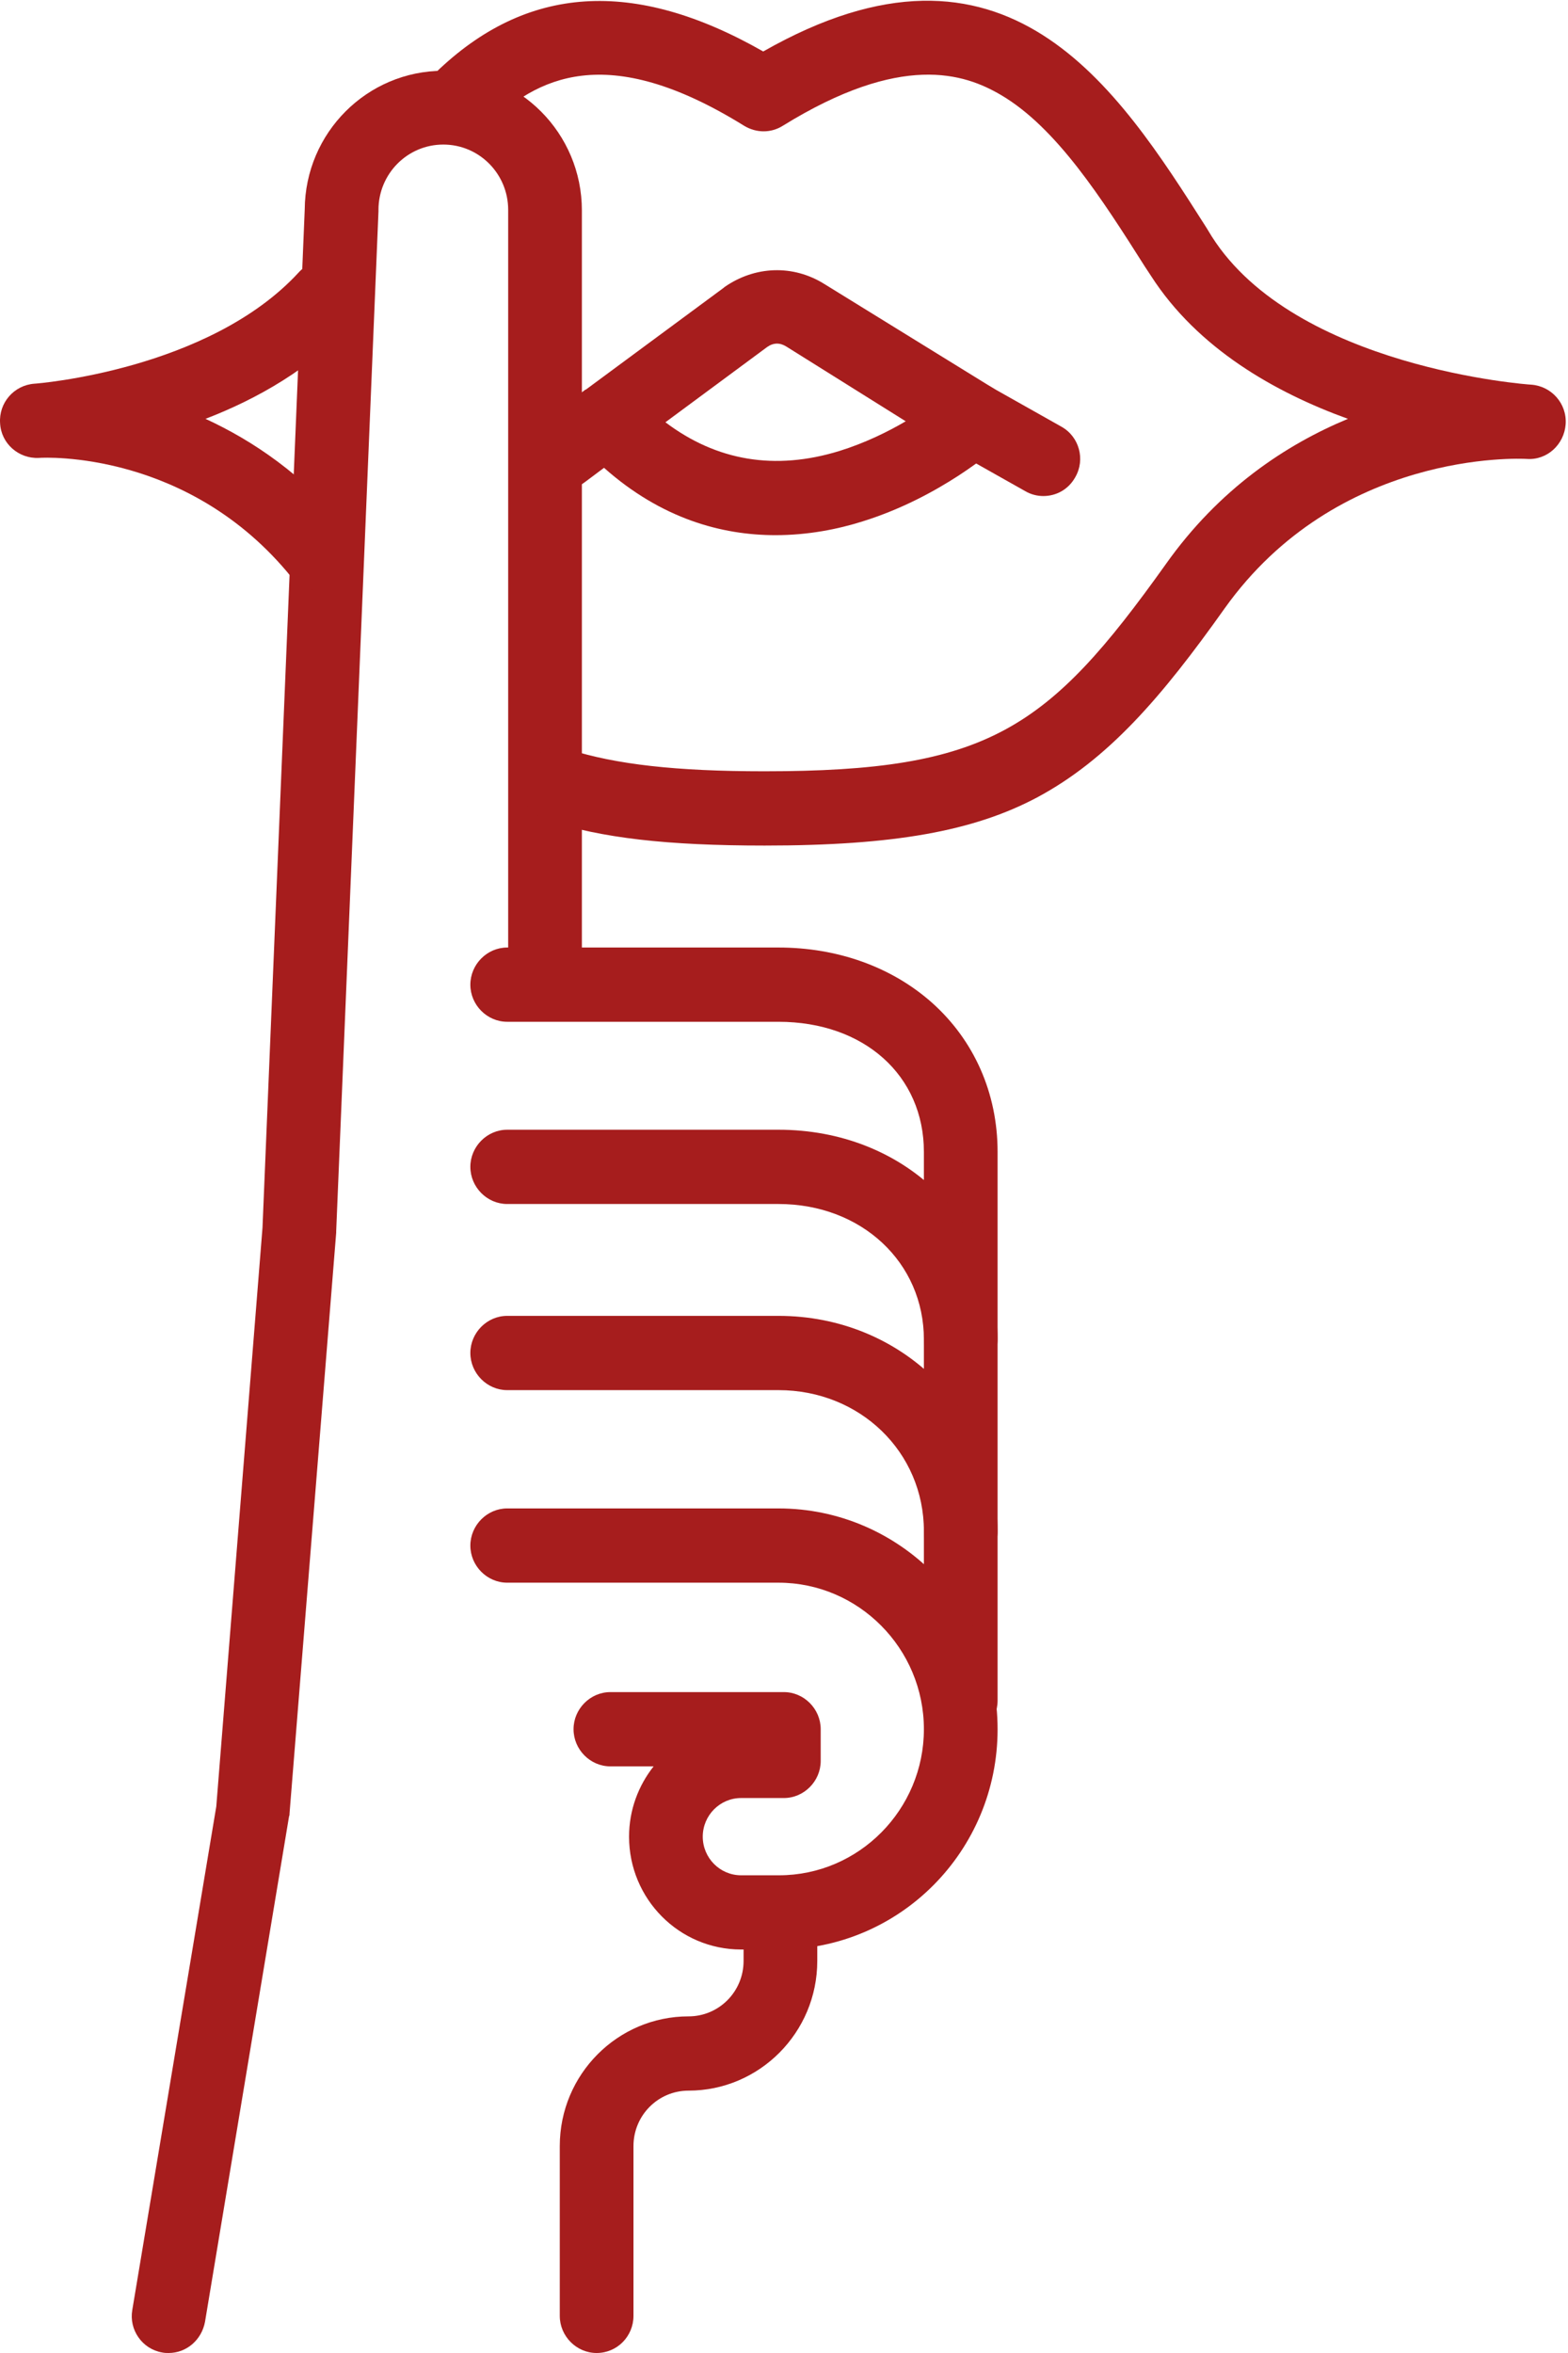 <svg width="32" height="48" viewBox="0 0 32 48" fill="none" xmlns="http://www.w3.org/2000/svg">
<path d="M3.442 48C3.402 48 3.361 48 3.311 47.99C2.9 47.919 2.629 47.525 2.7 47.121L4.414 36.851L5.357 25.045L6.219 4.272C6.229 2.707 7.493 1.444 9.047 1.444C10.602 1.444 11.875 2.717 11.875 4.292V19.713C11.875 20.127 11.534 20.471 11.123 20.471C10.712 20.471 10.371 20.127 10.371 19.713V4.282C10.371 3.545 9.779 2.949 9.047 2.949C8.315 2.949 7.724 3.545 7.724 4.282C7.724 4.292 7.724 4.302 7.724 4.312L6.861 25.116C6.861 25.126 6.861 25.136 6.861 25.146L5.909 36.992C5.909 37.012 5.909 37.033 5.899 37.053L4.184 47.364C4.114 47.737 3.803 48 3.442 48Z" fill="#A61D1D"/>
<path d="M19.607 28.075C19.196 28.075 18.855 27.732 18.855 27.317V23.5C18.855 21.935 17.631 20.844 15.887 20.844H10.351C9.94 20.844 9.599 20.501 9.599 20.087C9.599 19.673 9.94 19.329 10.351 19.329H15.887C17.09 19.329 18.193 19.723 19.015 20.45C19.878 21.218 20.359 22.298 20.359 23.5V27.317C20.359 27.742 20.028 28.075 19.607 28.075Z" fill="#A61D1D"/>
<path d="M19.607 32.003C19.196 32.003 18.855 31.66 18.855 31.246V27.328C18.855 25.752 17.581 24.561 15.887 24.561H10.351C9.94 24.561 9.599 24.217 9.599 23.803C9.599 23.389 9.94 23.046 10.351 23.046H15.887C18.434 23.046 20.359 24.884 20.359 27.328V31.246C20.359 31.66 20.028 32.003 19.607 32.003Z" fill="#A61D1D"/>
<path d="M19.607 35.447C19.196 35.447 18.855 35.104 18.855 34.69V31.236C18.855 29.62 17.551 28.358 15.887 28.358H10.351C9.94 28.358 9.599 28.014 9.599 27.6C9.599 27.186 9.94 26.843 10.351 26.843H15.887C18.394 26.843 20.359 28.772 20.359 31.236V34.69C20.359 35.114 20.028 35.447 19.607 35.447Z" fill="#A61D1D"/>
<path d="M15.897 39.769H15.124C13.861 39.769 12.838 38.739 12.838 37.467C12.838 36.922 13.028 36.427 13.339 36.033H12.457C12.046 36.033 11.705 35.69 11.705 35.275C11.705 34.861 12.046 34.518 12.457 34.518H15.997C16.408 34.518 16.749 34.861 16.749 35.275V35.922C16.749 36.336 16.408 36.679 15.997 36.679H15.124C14.693 36.679 14.342 37.033 14.342 37.467C14.342 37.901 14.693 38.255 15.124 38.255H15.897C17.531 38.255 18.855 36.911 18.855 35.275C18.855 33.629 17.521 32.286 15.887 32.286H10.351C9.94 32.286 9.599 31.943 9.599 31.529C9.599 31.115 9.94 30.771 10.351 30.771H15.887C18.354 30.771 20.359 32.791 20.359 35.275C20.359 37.76 18.363 39.769 15.897 39.769Z" fill="#A61D1D"/>
<path d="M12.176 48C11.765 48 11.424 47.657 11.424 47.243V43.779C11.424 42.314 12.607 41.133 14.052 41.133C14.673 41.133 15.175 40.628 15.175 40.002V39.032C15.175 38.618 15.516 38.275 15.927 38.275C16.338 38.275 16.679 38.618 16.679 39.032V40.002C16.679 41.466 15.495 42.648 14.052 42.648C13.43 42.648 12.928 43.153 12.928 43.779V47.243C12.928 47.657 12.597 48 12.176 48Z" fill="#A61D1D"/>
<path d="M15.606 17.249C13.61 17.249 12.287 17.097 11.164 16.734C10.772 16.603 10.552 16.178 10.672 15.784C10.803 15.391 11.224 15.168 11.615 15.29C12.567 15.593 13.791 15.734 15.596 15.734C20.169 15.734 21.382 14.886 23.789 11.513C24.882 9.968 26.246 9.069 27.509 8.544C26.025 8.008 24.441 7.11 23.488 5.625L23.368 5.443C22.485 4.05 21.563 2.606 20.43 1.939C19.677 1.495 18.394 1.07 15.977 2.565C15.736 2.717 15.435 2.717 15.185 2.565C12.367 0.818 10.943 1.586 9.93 2.575C9.629 2.868 9.158 2.858 8.867 2.555C8.576 2.252 8.586 1.777 8.887 1.485C10.742 -0.313 12.938 -0.454 15.576 1.05C20.54 -1.777 22.796 1.777 24.621 4.645L24.732 4.827C26.436 7.503 31.2 7.847 31.25 7.847C31.661 7.877 31.982 8.231 31.952 8.655C31.922 9.069 31.571 9.392 31.16 9.362C30.999 9.352 27.289 9.19 24.992 12.412C23.709 14.219 22.616 15.492 21.162 16.269C19.868 16.956 18.243 17.249 15.606 17.249Z" fill="#A61D1D"/>
<path d="M6.53 12.048C6.31 12.048 6.099 11.957 5.949 11.775C3.853 9.19 0.915 9.331 0.794 9.341C0.383 9.362 0.022 9.049 0.002 8.634C-0.028 8.22 0.283 7.857 0.704 7.827C0.734 7.827 4.264 7.554 6.099 5.554C6.38 5.251 6.861 5.231 7.162 5.514C7.463 5.797 7.483 6.281 7.202 6.584C6.35 7.514 5.247 8.14 4.194 8.544C5.157 8.988 6.199 9.685 7.112 10.806C7.373 11.129 7.333 11.604 7.002 11.876C6.871 11.987 6.701 12.048 6.53 12.048Z" fill="#A61D1D"/>
<path d="M15.826 10.917C14.733 10.917 13.5 10.584 12.327 9.543L11.935 9.836C11.605 10.089 11.133 10.008 10.883 9.675C10.642 9.341 10.712 8.867 11.043 8.614L11.935 7.958C11.945 7.948 11.945 7.948 11.956 7.948L14.774 5.867L14.784 5.857C15.405 5.423 16.188 5.393 16.829 5.797L20.249 7.907C20.45 8.029 20.58 8.251 20.6 8.483C20.62 8.725 20.53 8.958 20.349 9.119C20.299 9.16 19.196 10.139 17.611 10.634C17.1 10.796 16.488 10.917 15.826 10.917ZM13.58 8.614C14.623 9.402 15.816 9.604 17.13 9.2C17.652 9.038 18.123 8.806 18.484 8.594L16.047 7.069C15.917 6.988 15.786 6.988 15.656 7.079L13.58 8.614Z" fill="#A61D1D"/>
<path d="M21.292 10.119C21.172 10.119 21.041 10.089 20.921 10.018L19.487 9.21C19.126 9.008 18.995 8.544 19.206 8.18C19.407 7.817 19.868 7.685 20.229 7.897L21.663 8.705C22.024 8.907 22.154 9.372 21.944 9.735C21.803 9.988 21.553 10.119 21.292 10.119Z" fill="#A61D1D"/>
</svg>

